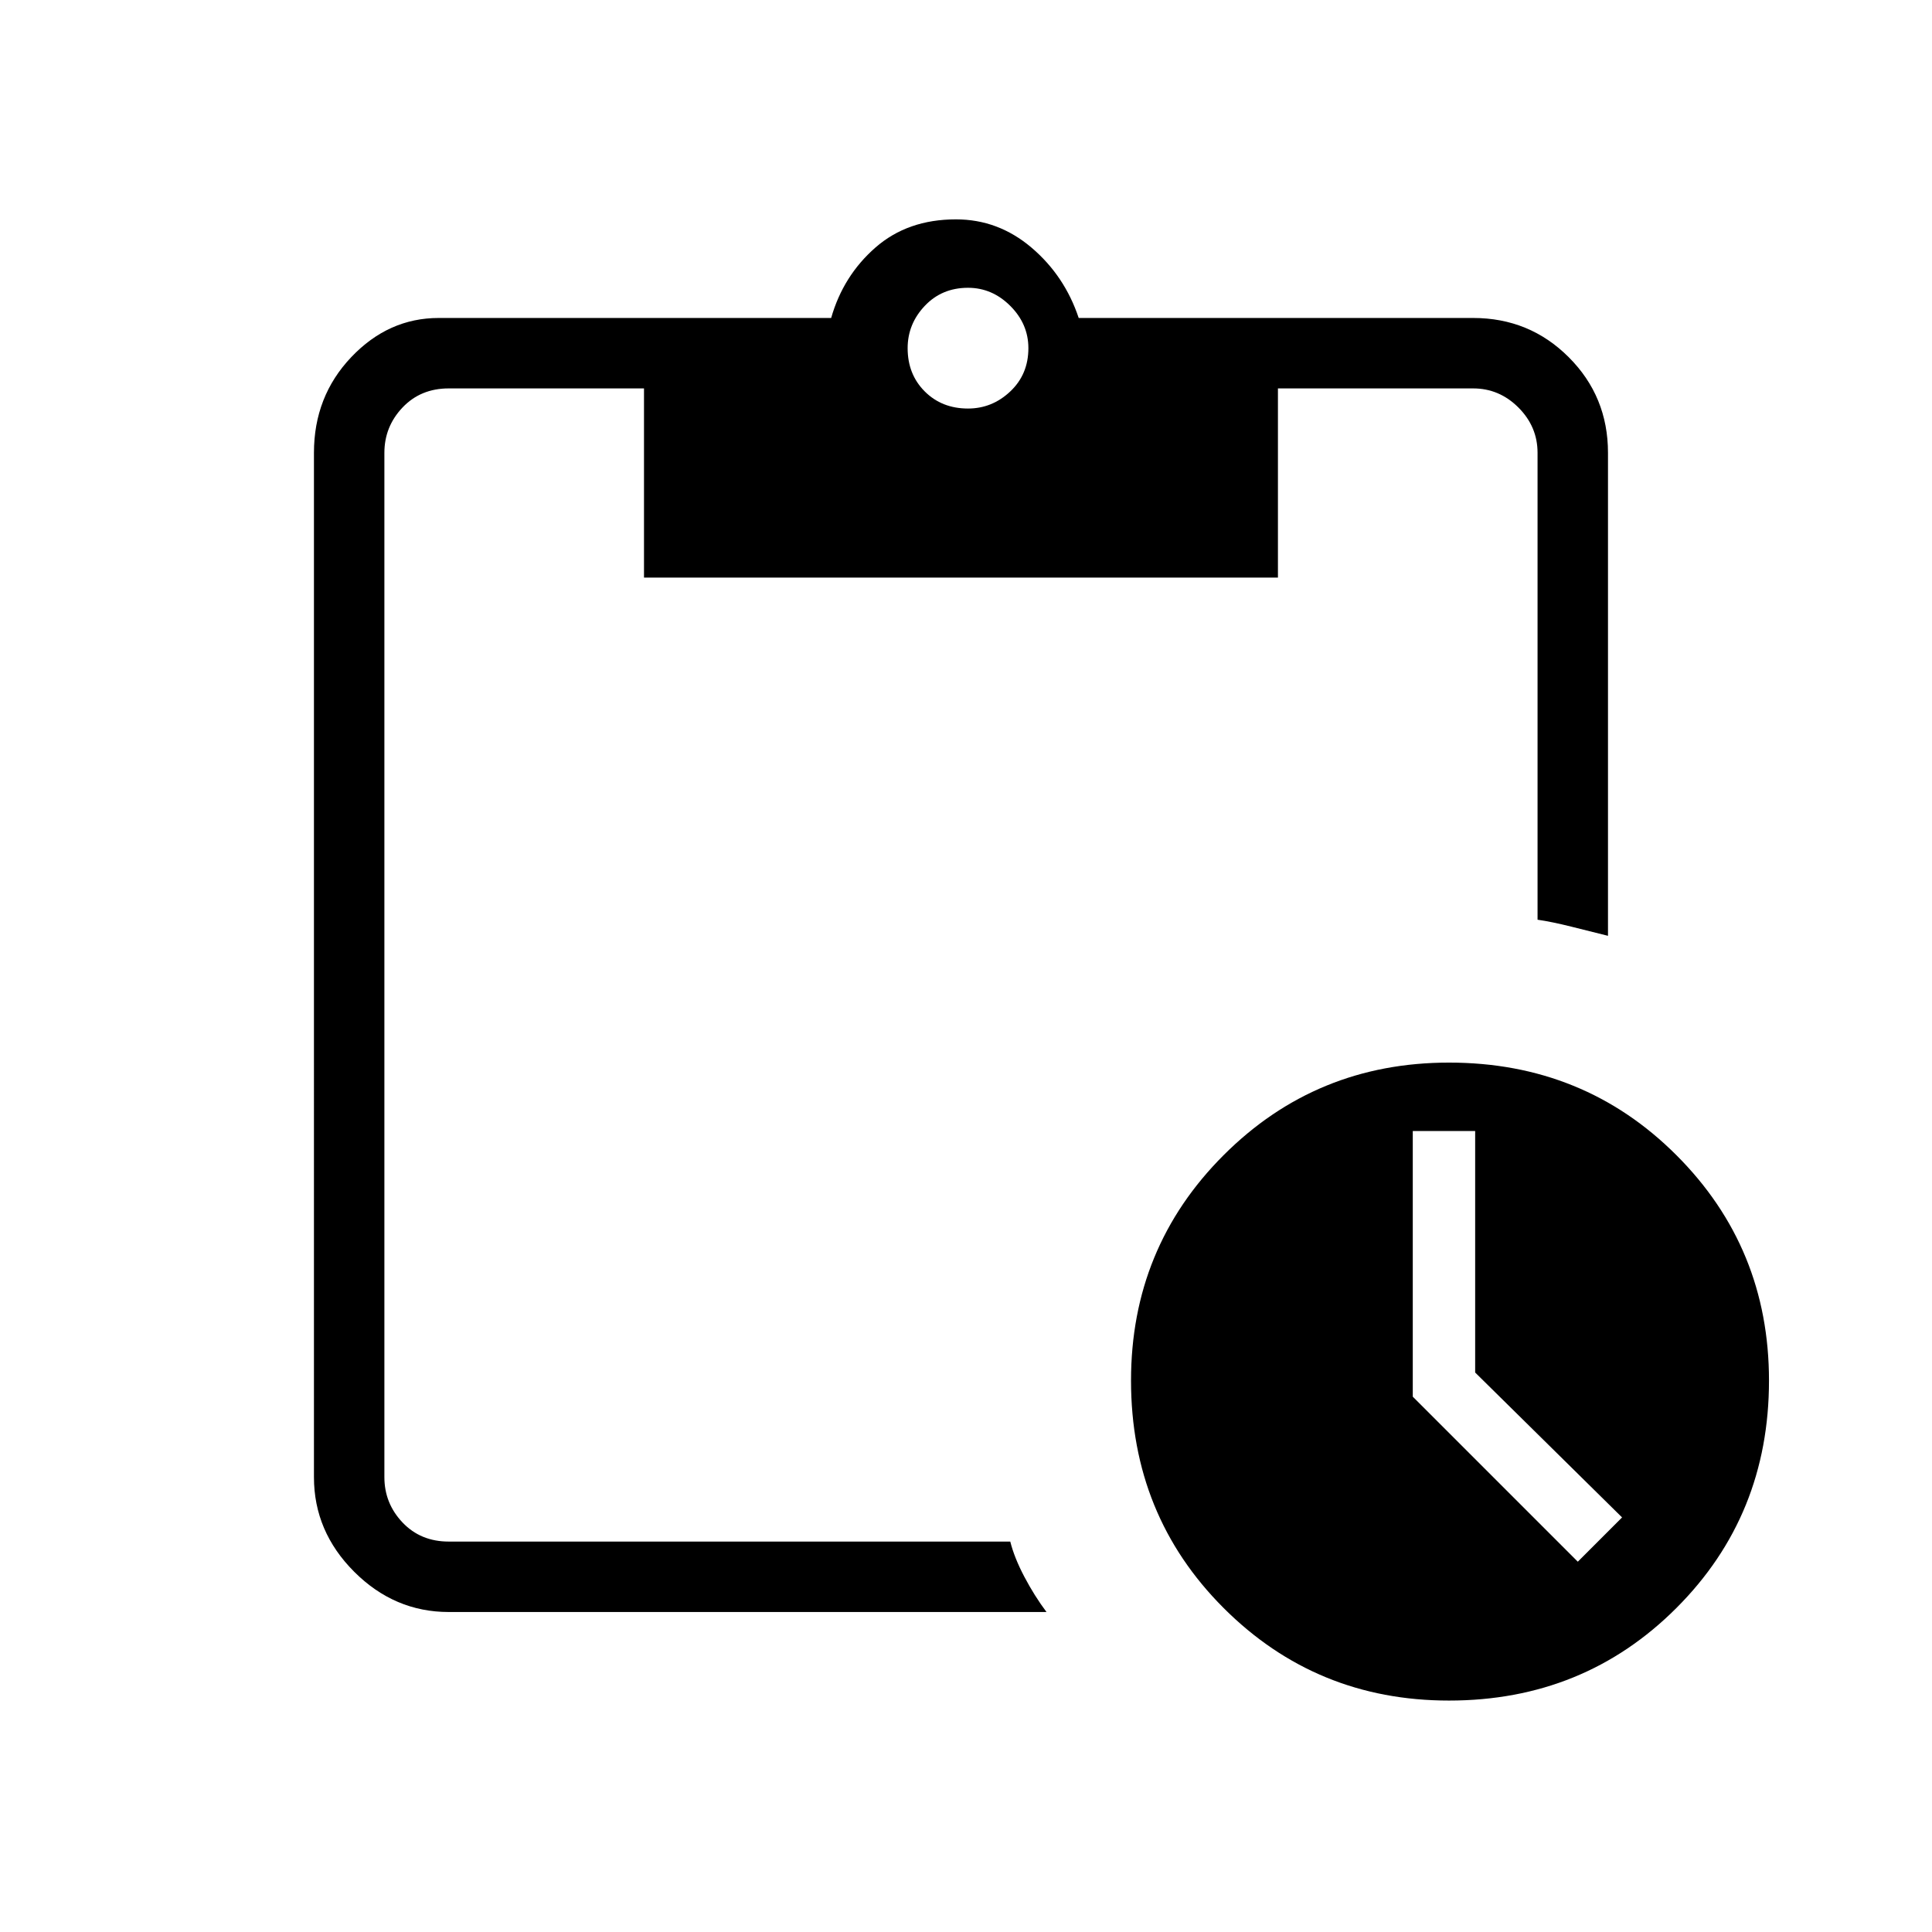<svg xmlns="http://www.w3.org/2000/svg" height="48" width="48"><path d="M36 42.25q-3.3 0-5.6-2.3t-2.3-5.65q0-3.3 2.3-5.6t5.6-2.3q3.35 0 5.65 2.3 2.3 2.3 2.3 5.6 0 3.35-2.3 5.65-2.3 2.3-5.65 2.3Zm3.2-3.45 1.1-1.1-3.65-3.6v-6H35.1v6.6Zm-28.05 1.25q-1.35 0-2.35-1t-1-2.35V11.25q0-1.4.925-2.375Q9.65 7.9 10.9 7.9h9.75q.3-1.05 1.1-1.75t2-.7q1.05 0 1.875.7T26.8 7.9h9.8q1.4 0 2.375.975.975.975.975 2.375v12l-.9-.225q-.5-.125-.85-.175v-11.6q0-.65-.475-1.125T36.6 9.65h-4.85v4.7H16v-4.7h-4.85q-.7 0-1.15.475-.45.475-.45 1.125V36.7q0 .65.45 1.125t1.15.475H25.1q.1.4.35.875.25.475.55.875Zm12.9-29.9q.6 0 1.05-.425.45-.425.45-1.075 0-.6-.45-1.05-.45-.45-1.05-.45-.65 0-1.075.45-.425.45-.425 1.05 0 .65.425 1.075.425.425 1.075.425Z"/></svg>